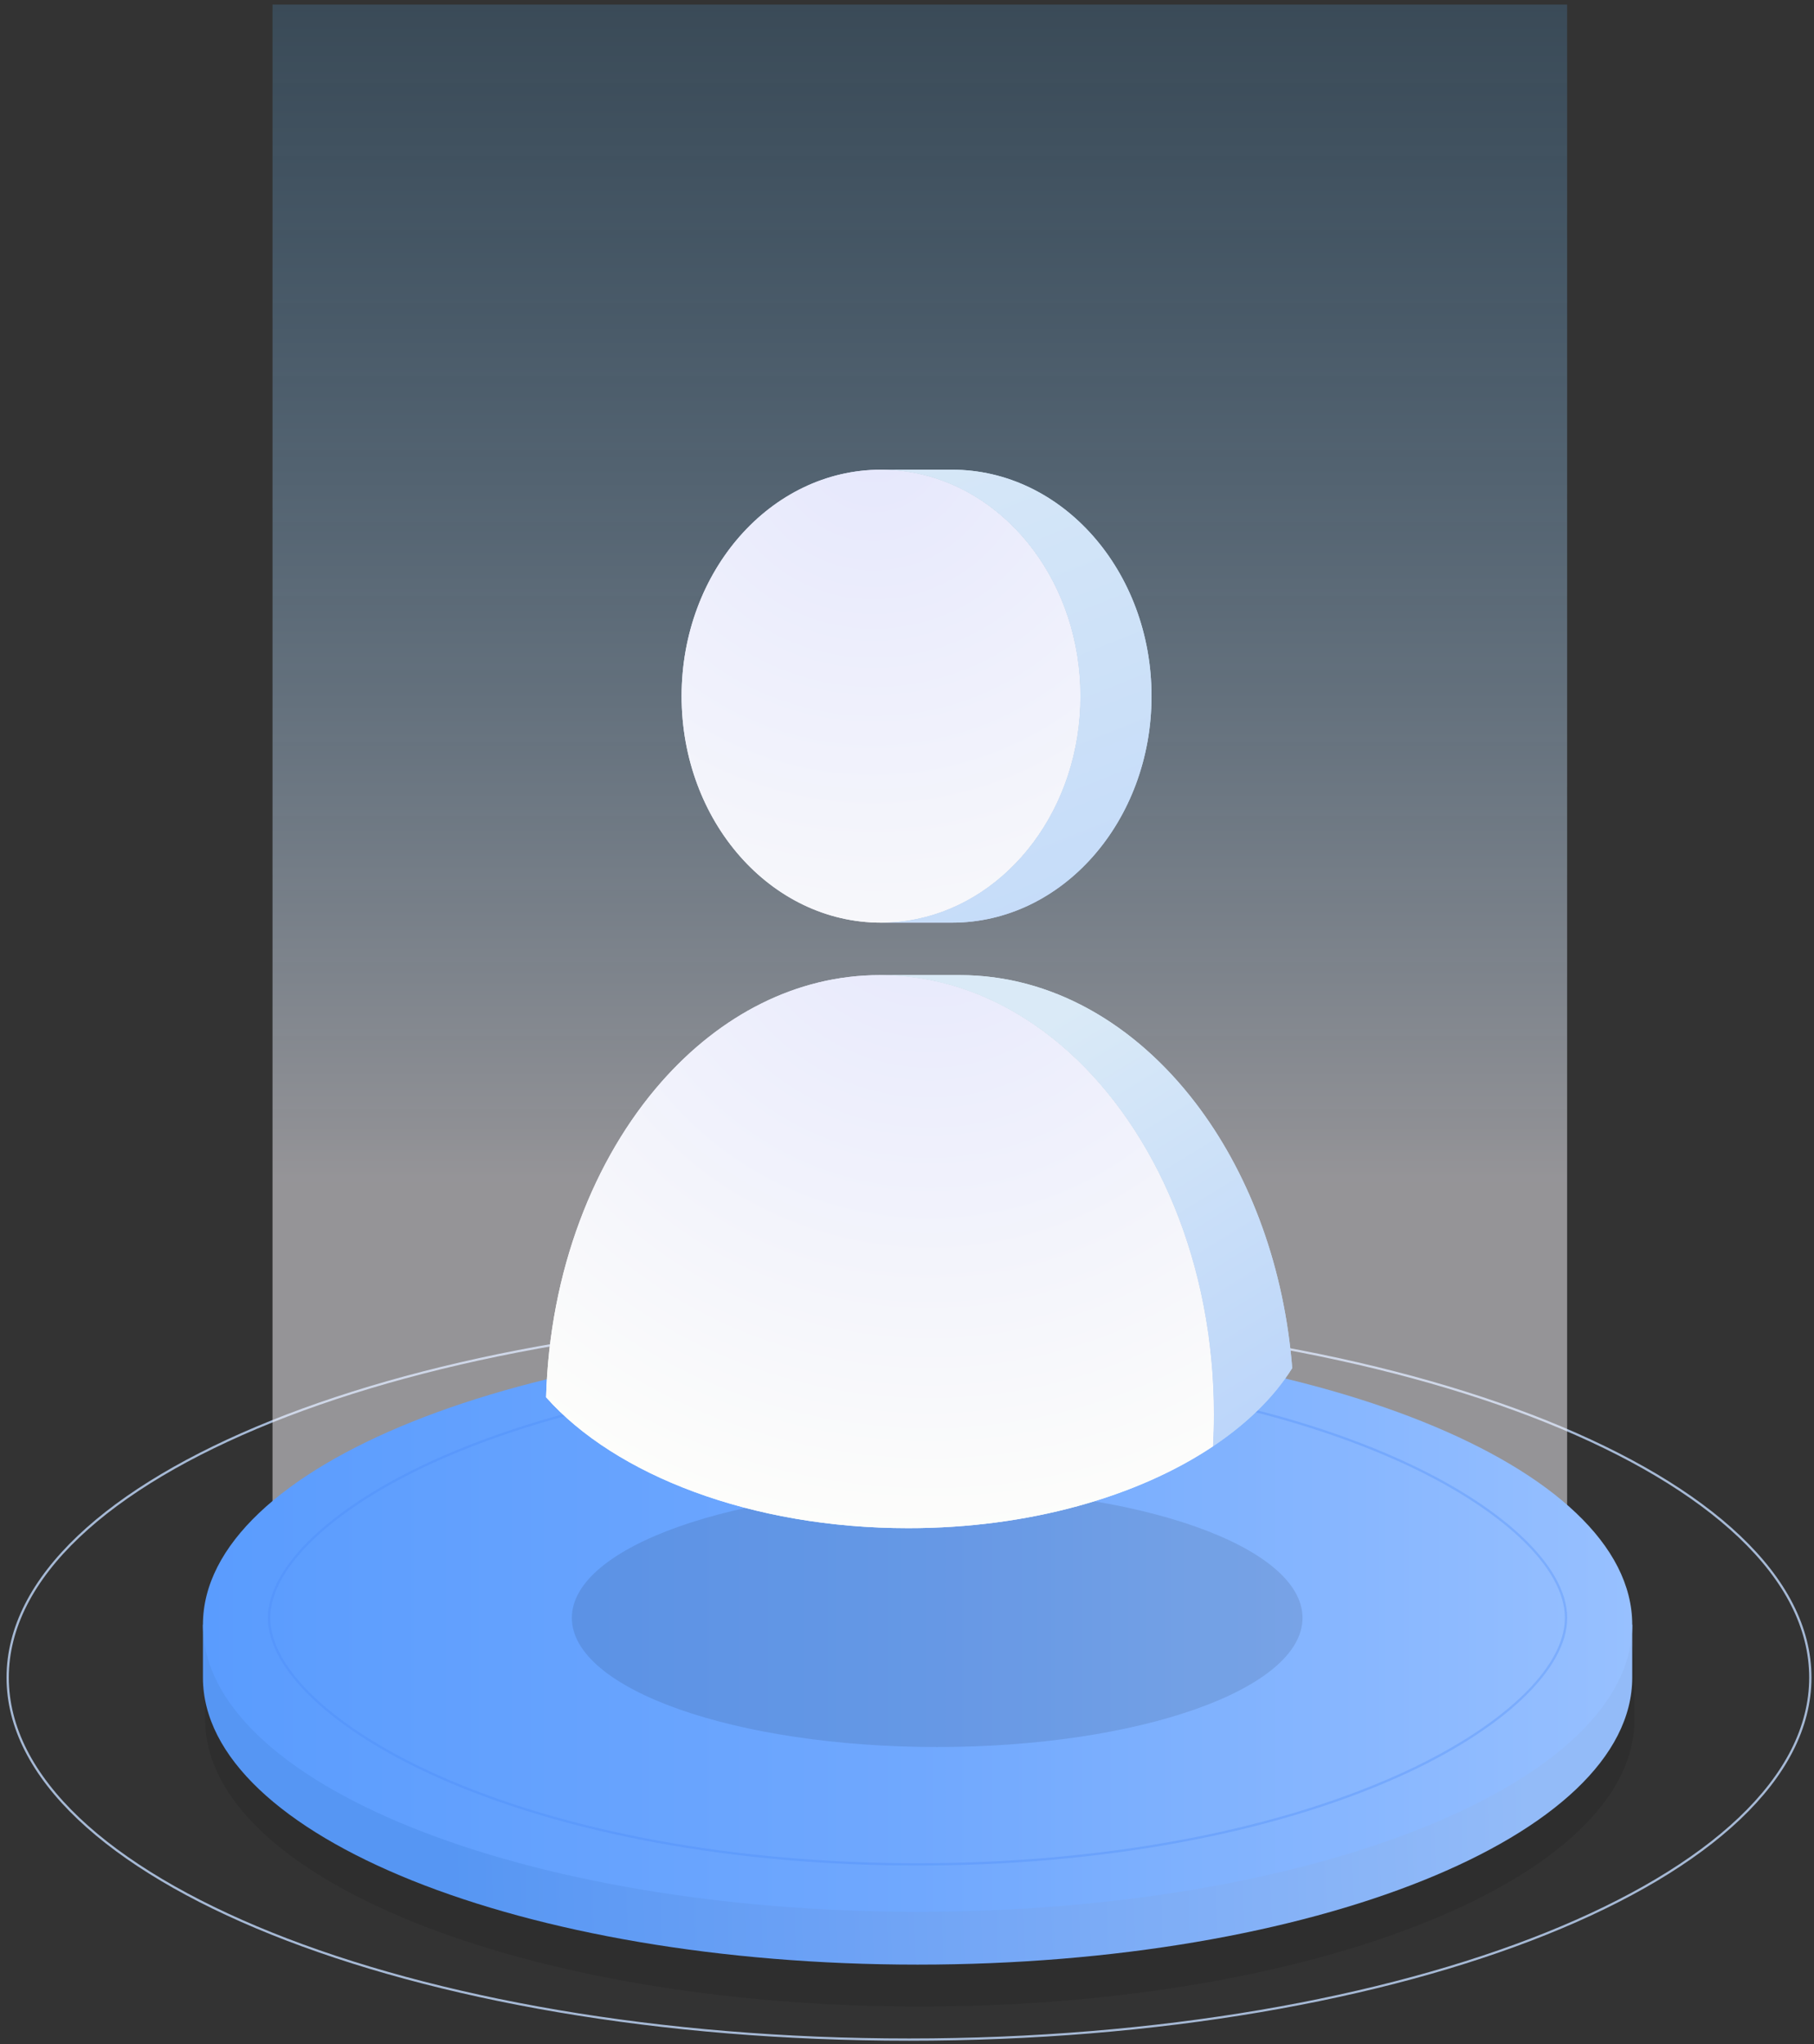 <svg width="253" height="285" viewBox="0 0 253 285" fill="none" xmlns="http://www.w3.org/2000/svg">
<rect x="0" y="0" width="253" height="285" fill="#333333" stroke="none"/>
<path opacity="0.8" d="M126.78 284.366C196.207 284.366 252.488 261.766 252.488 233.888C252.488 206.01 196.207 183.41 126.78 183.41C57.353 183.41 1.071 206.01 1.071 233.888C1.071 261.766 57.353 284.366 126.78 284.366Z" stroke="#C3DBFD" stroke-width="0.316" stroke-miterlimit="10"/>
<path opacity="0.5" d="M38.011 0.639V222.019C38.011 222.019 44.511 258.868 124.693 258.163C206.545 257.443 218.569 222.019 218.569 222.019V0.639H38.011Z" fill="url(#paint0_linear_0_1)"/>
<path opacity="0.1" d="M227.963 232.367C227.963 210.263 183.338 192.344 128.29 192.344C73.242 192.344 28.617 210.263 28.617 232.367V239.735C28.617 261.839 73.242 279.758 128.29 279.758C183.338 279.758 227.963 261.839 227.963 239.735L227.963 232.367Z" fill="black"/>
<path d="M225.957 226.521C217.344 207.936 176.755 193.865 127.976 193.865C79.197 193.865 38.608 207.936 29.994 226.521H28.303V233.889C28.303 255.993 72.928 273.912 127.976 273.912C183.024 273.912 227.649 255.993 227.649 233.889V226.521H225.957Z" fill="url(#paint1_linear_0_1)"/>
<path d="M127.976 266.545C183.024 266.545 227.649 248.626 227.649 226.521C227.649 204.417 183.024 186.498 127.976 186.498C72.928 186.498 28.303 204.417 28.303 226.521C28.303 248.626 72.928 266.545 127.976 266.545Z" fill="url(#paint2_linear_0_1)"/>
<path opacity="0.1" d="M181.662 225.571C181.662 235.513 158.85 243.573 130.71 243.573C102.57 243.573 79.758 235.513 79.758 225.571C79.758 215.629 102.57 207.568 130.71 207.568C158.85 207.568 181.662 215.628 181.662 225.571Z" fill="black"/>
<g opacity="0.3">
<path d="M127.975 260.101C102.48 260.101 78.648 255.713 60.869 247.745C46.375 241.249 37.371 232.752 37.371 225.571C37.371 218.39 46.375 209.893 60.869 203.397C78.648 195.429 102.48 191.041 127.975 191.041C153.471 191.041 177.303 195.429 195.081 203.397C209.576 209.893 218.58 218.39 218.58 225.571C218.58 232.753 209.576 241.249 195.081 247.745C177.303 255.713 153.471 260.101 127.975 260.101ZM127.975 191.366C102.524 191.366 78.74 195.744 61.002 203.694C46.627 210.136 37.696 218.52 37.696 225.571C37.696 232.623 46.627 241.006 61.002 247.448C78.74 255.398 102.525 259.776 127.975 259.776C153.426 259.776 177.211 255.398 194.949 247.448C209.324 241.006 218.254 232.623 218.254 225.571C218.254 218.52 209.324 210.136 194.949 203.694C177.211 195.744 153.426 191.366 127.975 191.366Z" fill="#4886F7"/>
</g>
<path d="M150.691 97.063C150.691 112.581 140.822 125.488 127.831 128.134C126.217 128.47 124.566 128.638 122.878 128.638C107.512 128.638 95.064 114.496 95.064 97.063C95.064 79.63 107.512 65.488 122.878 65.488C124.566 65.488 126.217 65.656 127.831 65.992C140.822 68.637 150.691 81.544 150.691 97.063Z" fill="url(#paint3_radial_0_1)"/>
<path d="M160.605 97.063C160.605 114.496 148.148 128.638 132.783 128.638H122.877C124.565 128.638 126.216 128.47 127.83 128.134C140.822 125.488 150.69 112.581 150.69 97.063C150.69 81.544 140.822 68.637 127.83 65.992C126.216 65.656 124.565 65.488 122.877 65.488H132.783C148.148 65.488 160.605 79.63 160.605 97.063Z" fill="url(#paint4_linear_0_1)"/>
<path d="M169.305 197.179C169.305 198.681 169.261 200.172 169.186 201.641C158.706 208.653 143.537 213.061 126.662 213.061C104.816 213.061 85.823 205.671 76.164 194.813C76.661 177.235 82.808 161.558 92.273 150.819C100.44 141.55 111.072 135.953 122.707 135.953C124.598 135.953 126.456 136.094 128.293 136.385C135.921 137.574 142.975 141.193 149.015 146.627C161.267 157.669 169.305 176.187 169.305 197.179Z" fill="url(#paint5_radial_0_1)"/>
<path d="M180.216 190.761C177.677 194.802 173.907 198.486 169.185 201.641C169.261 200.172 169.304 198.681 169.304 197.179C169.304 176.187 161.266 157.669 149.015 146.627C142.975 141.193 135.92 137.574 128.293 136.385C126.456 136.094 124.598 135.953 122.707 135.953H133.878C146.692 135.953 158.306 142.76 166.733 153.769C173.928 163.168 178.801 175.614 180.119 189.53C180.162 189.94 180.195 190.351 180.216 190.761Z" fill="url(#paint6_linear_0_1)"/>
<path d="M150.691 97.063C150.691 112.581 140.822 125.488 127.831 128.134C126.217 128.47 124.566 128.638 122.878 128.638C107.512 128.638 95.064 114.496 95.064 97.063C95.064 79.63 107.512 65.488 122.878 65.488C124.566 65.488 126.217 65.656 127.831 65.992C140.822 68.637 150.691 81.544 150.691 97.063Z" fill="url(#paint7_radial_0_1)"/>
<path d="M160.605 97.063C160.605 114.496 148.148 128.638 132.783 128.638H122.877C124.565 128.638 126.216 128.47 127.83 128.134C140.822 125.488 150.69 112.581 150.69 97.063C150.69 81.544 140.822 68.637 127.83 65.992C126.216 65.656 124.565 65.488 122.877 65.488H132.783C148.148 65.488 160.605 79.63 160.605 97.063Z" fill="url(#paint8_linear_0_1)"/>
<path d="M169.305 197.179C169.305 198.681 169.261 200.172 169.186 201.641C158.706 208.653 143.537 213.061 126.662 213.061C104.816 213.061 85.823 205.671 76.164 194.813C76.661 177.235 82.808 161.558 92.273 150.819C100.44 141.55 111.072 135.953 122.707 135.953C124.598 135.953 126.456 136.094 128.293 136.385C135.921 137.574 142.975 141.193 149.015 146.627C161.267 157.669 169.305 176.187 169.305 197.179Z" fill="url(#paint9_radial_0_1)"/>
<path d="M180.216 190.761C177.677 194.802 173.907 198.486 169.185 201.641C169.261 200.172 169.304 198.681 169.304 197.179C169.304 176.187 161.266 157.669 149.015 146.627C142.975 141.193 135.92 137.574 128.293 136.385C126.456 136.094 124.598 135.953 122.707 135.953H133.878C146.692 135.953 158.306 142.76 166.733 153.769C173.928 163.168 178.801 175.614 180.119 189.53C180.162 189.94 180.195 190.351 180.216 190.761Z" fill="url(#paint10_linear_0_1)"/>
<defs>
<linearGradient id="paint0_linear_0_1" x1="128.29" y1="216.325" x2="128.29" y2="-95.686" gradientUnits="userSpaceOnUse">
<stop offset="0.165" stop-color="#F7F5FC"/>
<stop offset="1" stop-color="#008CF7" stop-opacity="0"/>
</linearGradient>
<linearGradient id="paint1_linear_0_1" x1="60.795" y1="236.031" x2="212.672" y2="231.187" gradientUnits="userSpaceOnUse">
<stop stop-color="#5696F3"/>
<stop offset="0.369" stop-color="#6DA2F5"/>
<stop offset="1" stop-color="#93BBF8"/>
</linearGradient>
<linearGradient id="paint2_linear_0_1" x1="28.303" y1="226.521" x2="227.649" y2="226.521" gradientUnits="userSpaceOnUse">
<stop stop-color="#5A9CFE"/>
<stop offset="0.5" stop-color="#70A8FE"/>
<stop offset="1" stop-color="#97C0FF"/>
<stop offset="1" stop-color="#97C0FF"/>
</linearGradient>
<radialGradient id="paint3_radial_0_1" cx="0" cy="0" r="1" gradientUnits="userSpaceOnUse" gradientTransform="translate(121.851 61.133) scale(97.839 97.839)">
<stop stop-color="#E5E7FC"/>
<stop offset="1" stop-color="#FFFFFB"/>
</radialGradient>
<linearGradient id="paint4_linear_0_1" x1="118.826" y1="51.58" x2="194.739" y2="243.319" gradientUnits="userSpaceOnUse">
<stop stop-color="#DAEAF7"/>
<stop offset="1" stop-color="#A5C6FC"/>
</linearGradient>
<radialGradient id="paint5_radial_0_1" cx="0" cy="0" r="1" gradientUnits="userSpaceOnUse" gradientTransform="translate(129.677 121.719) scale(100.369 100.369)">
<stop stop-color="#E5E7FC"/>
<stop offset="1" stop-color="#FFFFFB"/>
</radialGradient>
<linearGradient id="paint6_linear_0_1" x1="144.218" y1="143.73" x2="201.74" y2="237.903" gradientUnits="userSpaceOnUse">
<stop stop-color="#DAEAF7"/>
<stop offset="1" stop-color="#A5C6FC"/>
</linearGradient>
<radialGradient id="paint7_radial_0_1" cx="0" cy="0" r="1" gradientUnits="userSpaceOnUse" gradientTransform="translate(121.851 61.133) scale(97.839 97.839)">
<stop stop-color="#E5E7FC"/>
<stop offset="1" stop-color="#FFFFFB"/>
</radialGradient>
<linearGradient id="paint8_linear_0_1" x1="118.826" y1="51.58" x2="194.739" y2="243.319" gradientUnits="userSpaceOnUse">
<stop stop-color="#DAEAF7"/>
<stop offset="1" stop-color="#A5C6FC"/>
</linearGradient>
<radialGradient id="paint9_radial_0_1" cx="0" cy="0" r="1" gradientUnits="userSpaceOnUse" gradientTransform="translate(129.677 121.719) scale(100.369 100.369)">
<stop stop-color="#E5E7FC"/>
<stop offset="1" stop-color="#FFFFFB"/>
</radialGradient>
<linearGradient id="paint10_linear_0_1" x1="144.218" y1="143.73" x2="201.74" y2="237.903" gradientUnits="userSpaceOnUse">
<stop stop-color="#DAEAF7"/>
<stop offset="1" stop-color="#A5C6FC"/>
</linearGradient>
</defs>
</svg>
